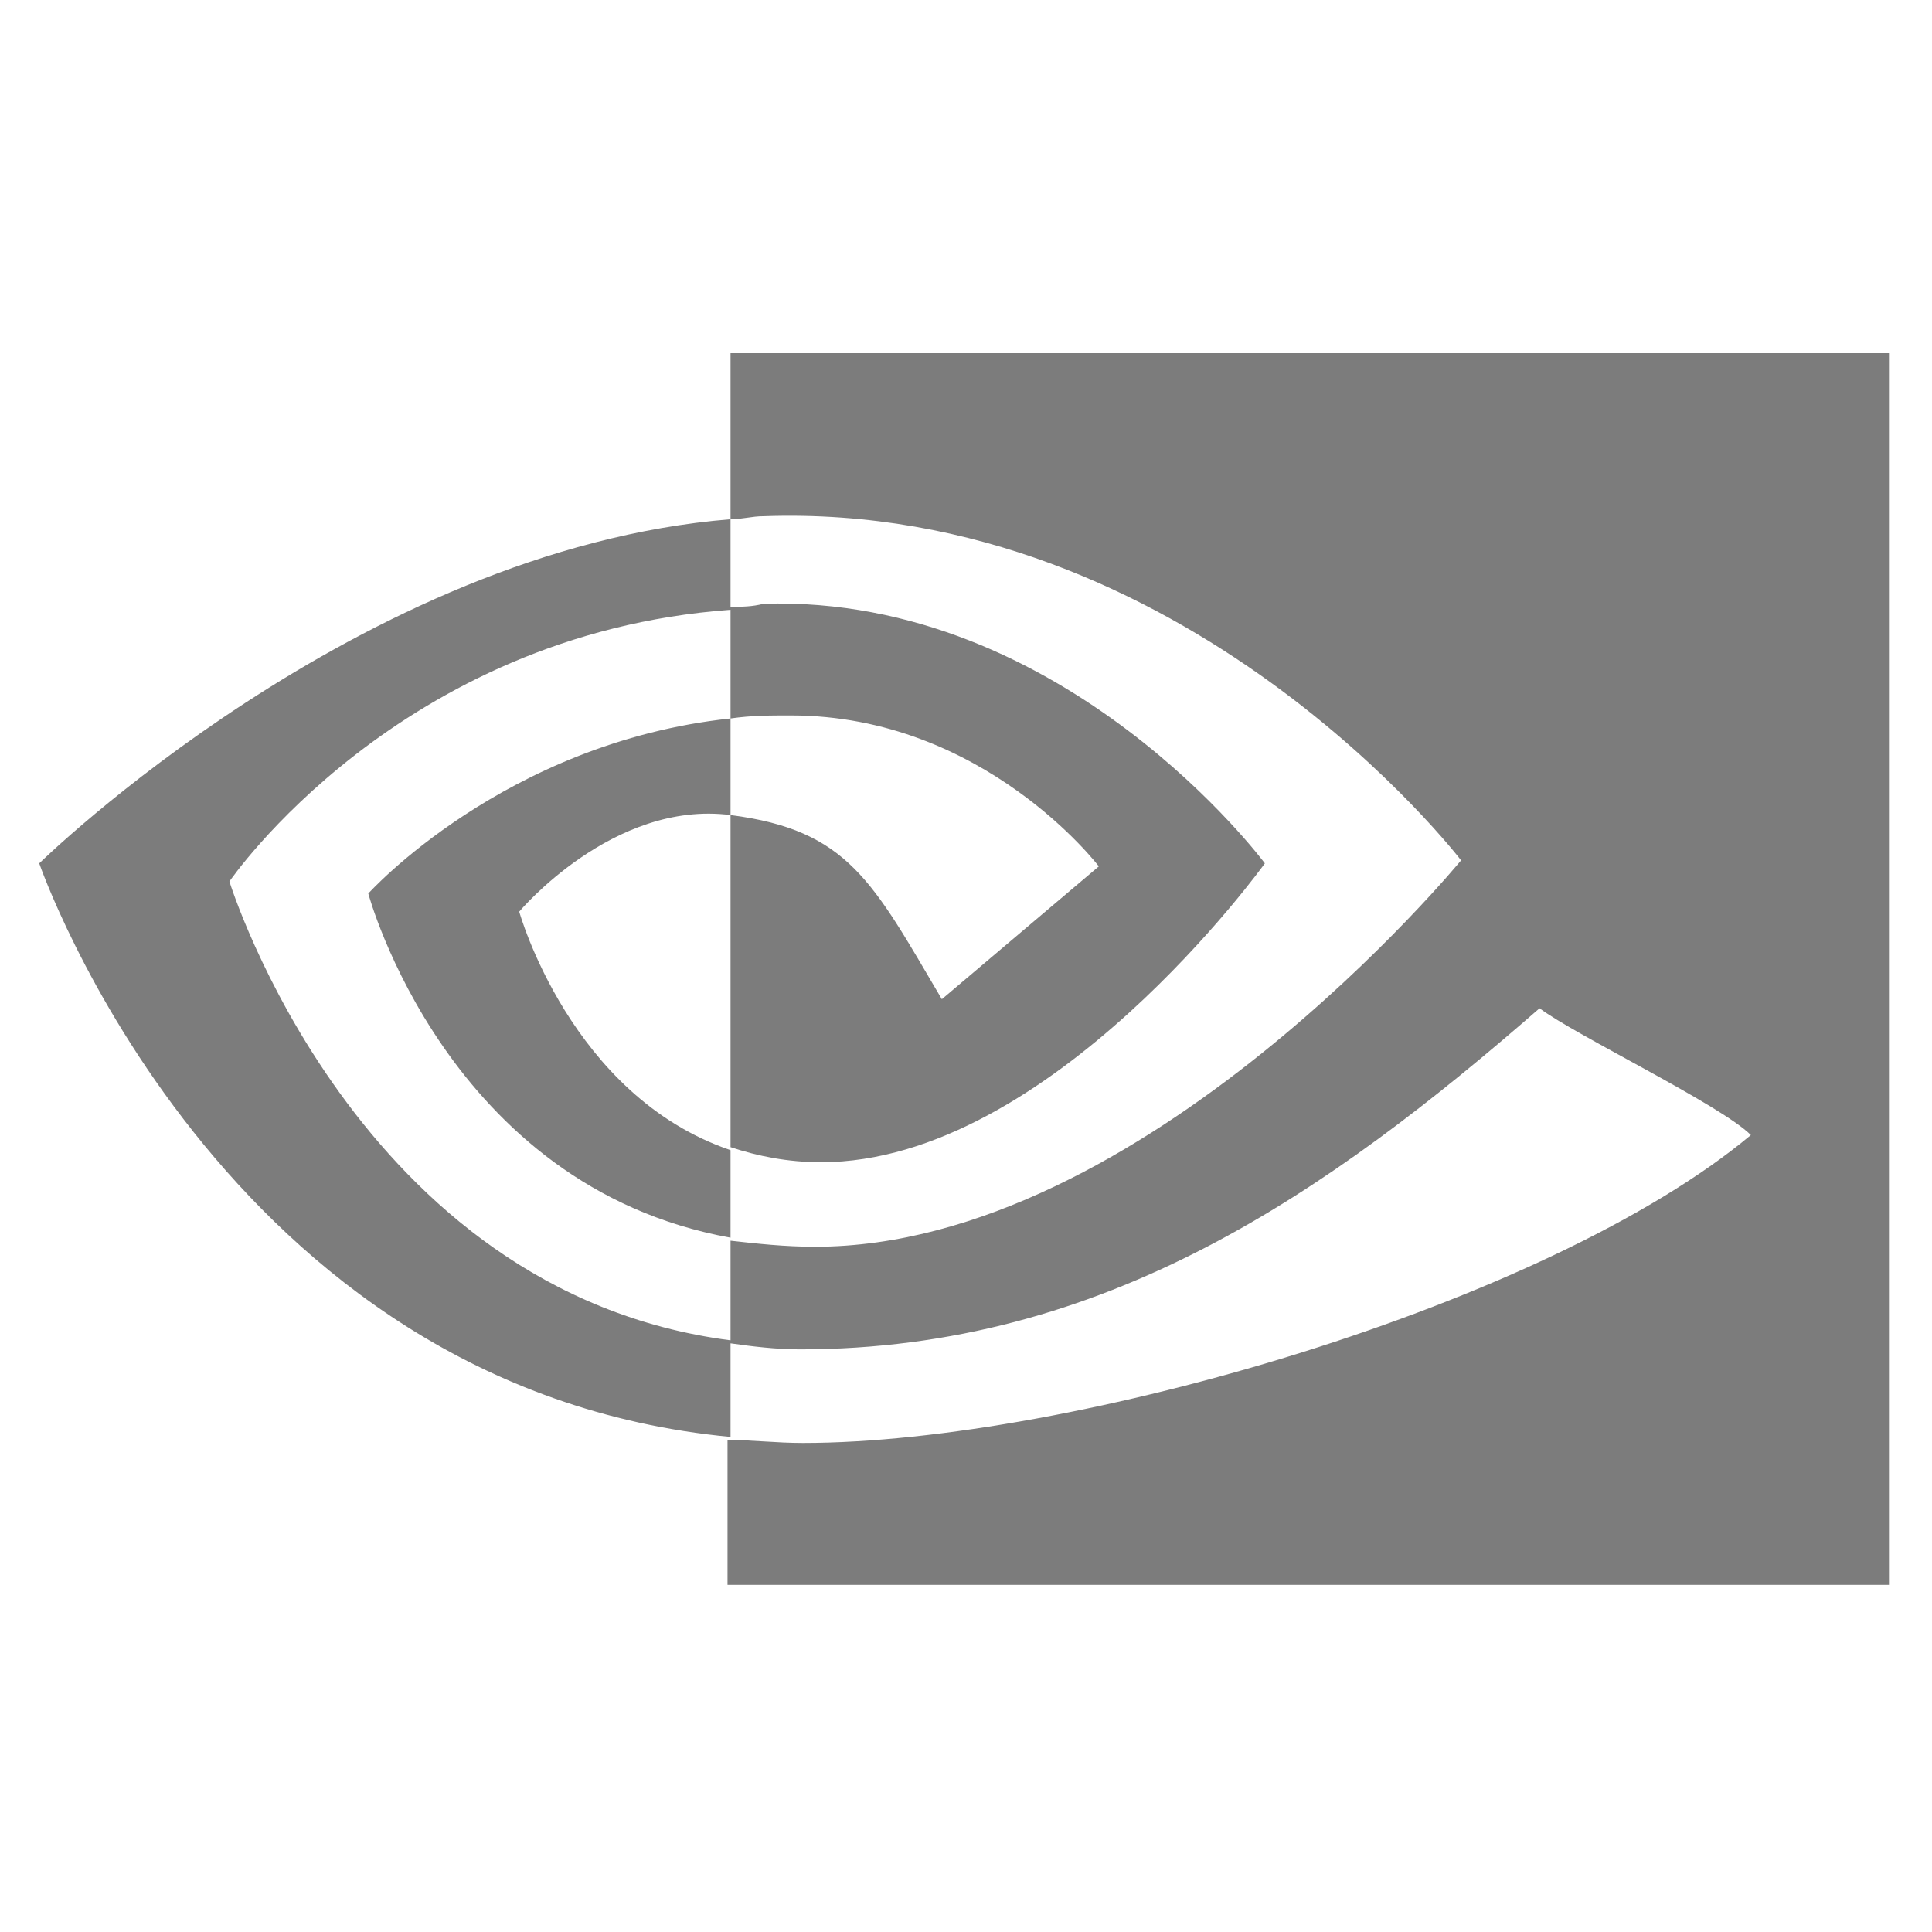 <svg xmlns="http://www.w3.org/2000/svg" viewBox="0 0 64 64"  xmlns:v="https://vecta.io/nano"><path d="M24.2 23.8v-3.7c.4 0 .7 0 1.1-.1 10-.3 16.6 8.6 16.6 8.6s-7.1 9.9-14.7 9.9c-1.1 0-2.1-.2-3-.5V27c3.9.5 4.7 2.2 7 6.1l5.2-4.4s-3.8-5-10.2-5c-.7 0-1.3 0-2 .1m0-12.1v5.5c.4 0 .7-.1 1.1-.1 14-.5 23.1 11.4 23.1 11.4S37.9 41.3 27 41.3c-1 0-1.9-.1-2.8-.2v3.4c.7.1 1.5.2 2.3.2 10.1 0 17.5-5.2 24.5-11.3 1.2.9 6 3.2 7 4.2-6.7 5.6-22.5 10.2-31.4 10.2-.9 0-1.7-.1-2.5-.1v4.8h38.5V11.7H24.2zm0 26.4V41c-9.4-1.7-12-11.4-12-11.4s4.5-5 12-5.8V27c-3.9-.5-7 3.2-7 3.2s1.7 6.1 7 7.9M7.6 29.2s5.6-8.2 16.6-9v-3c-12.3 1-22.9 11.4-22.9 11.4s6 17.4 22.9 19v-3.2C11.8 42.8 7.6 29.2 7.6 29.2" fill="#7c7c7c"/></svg>